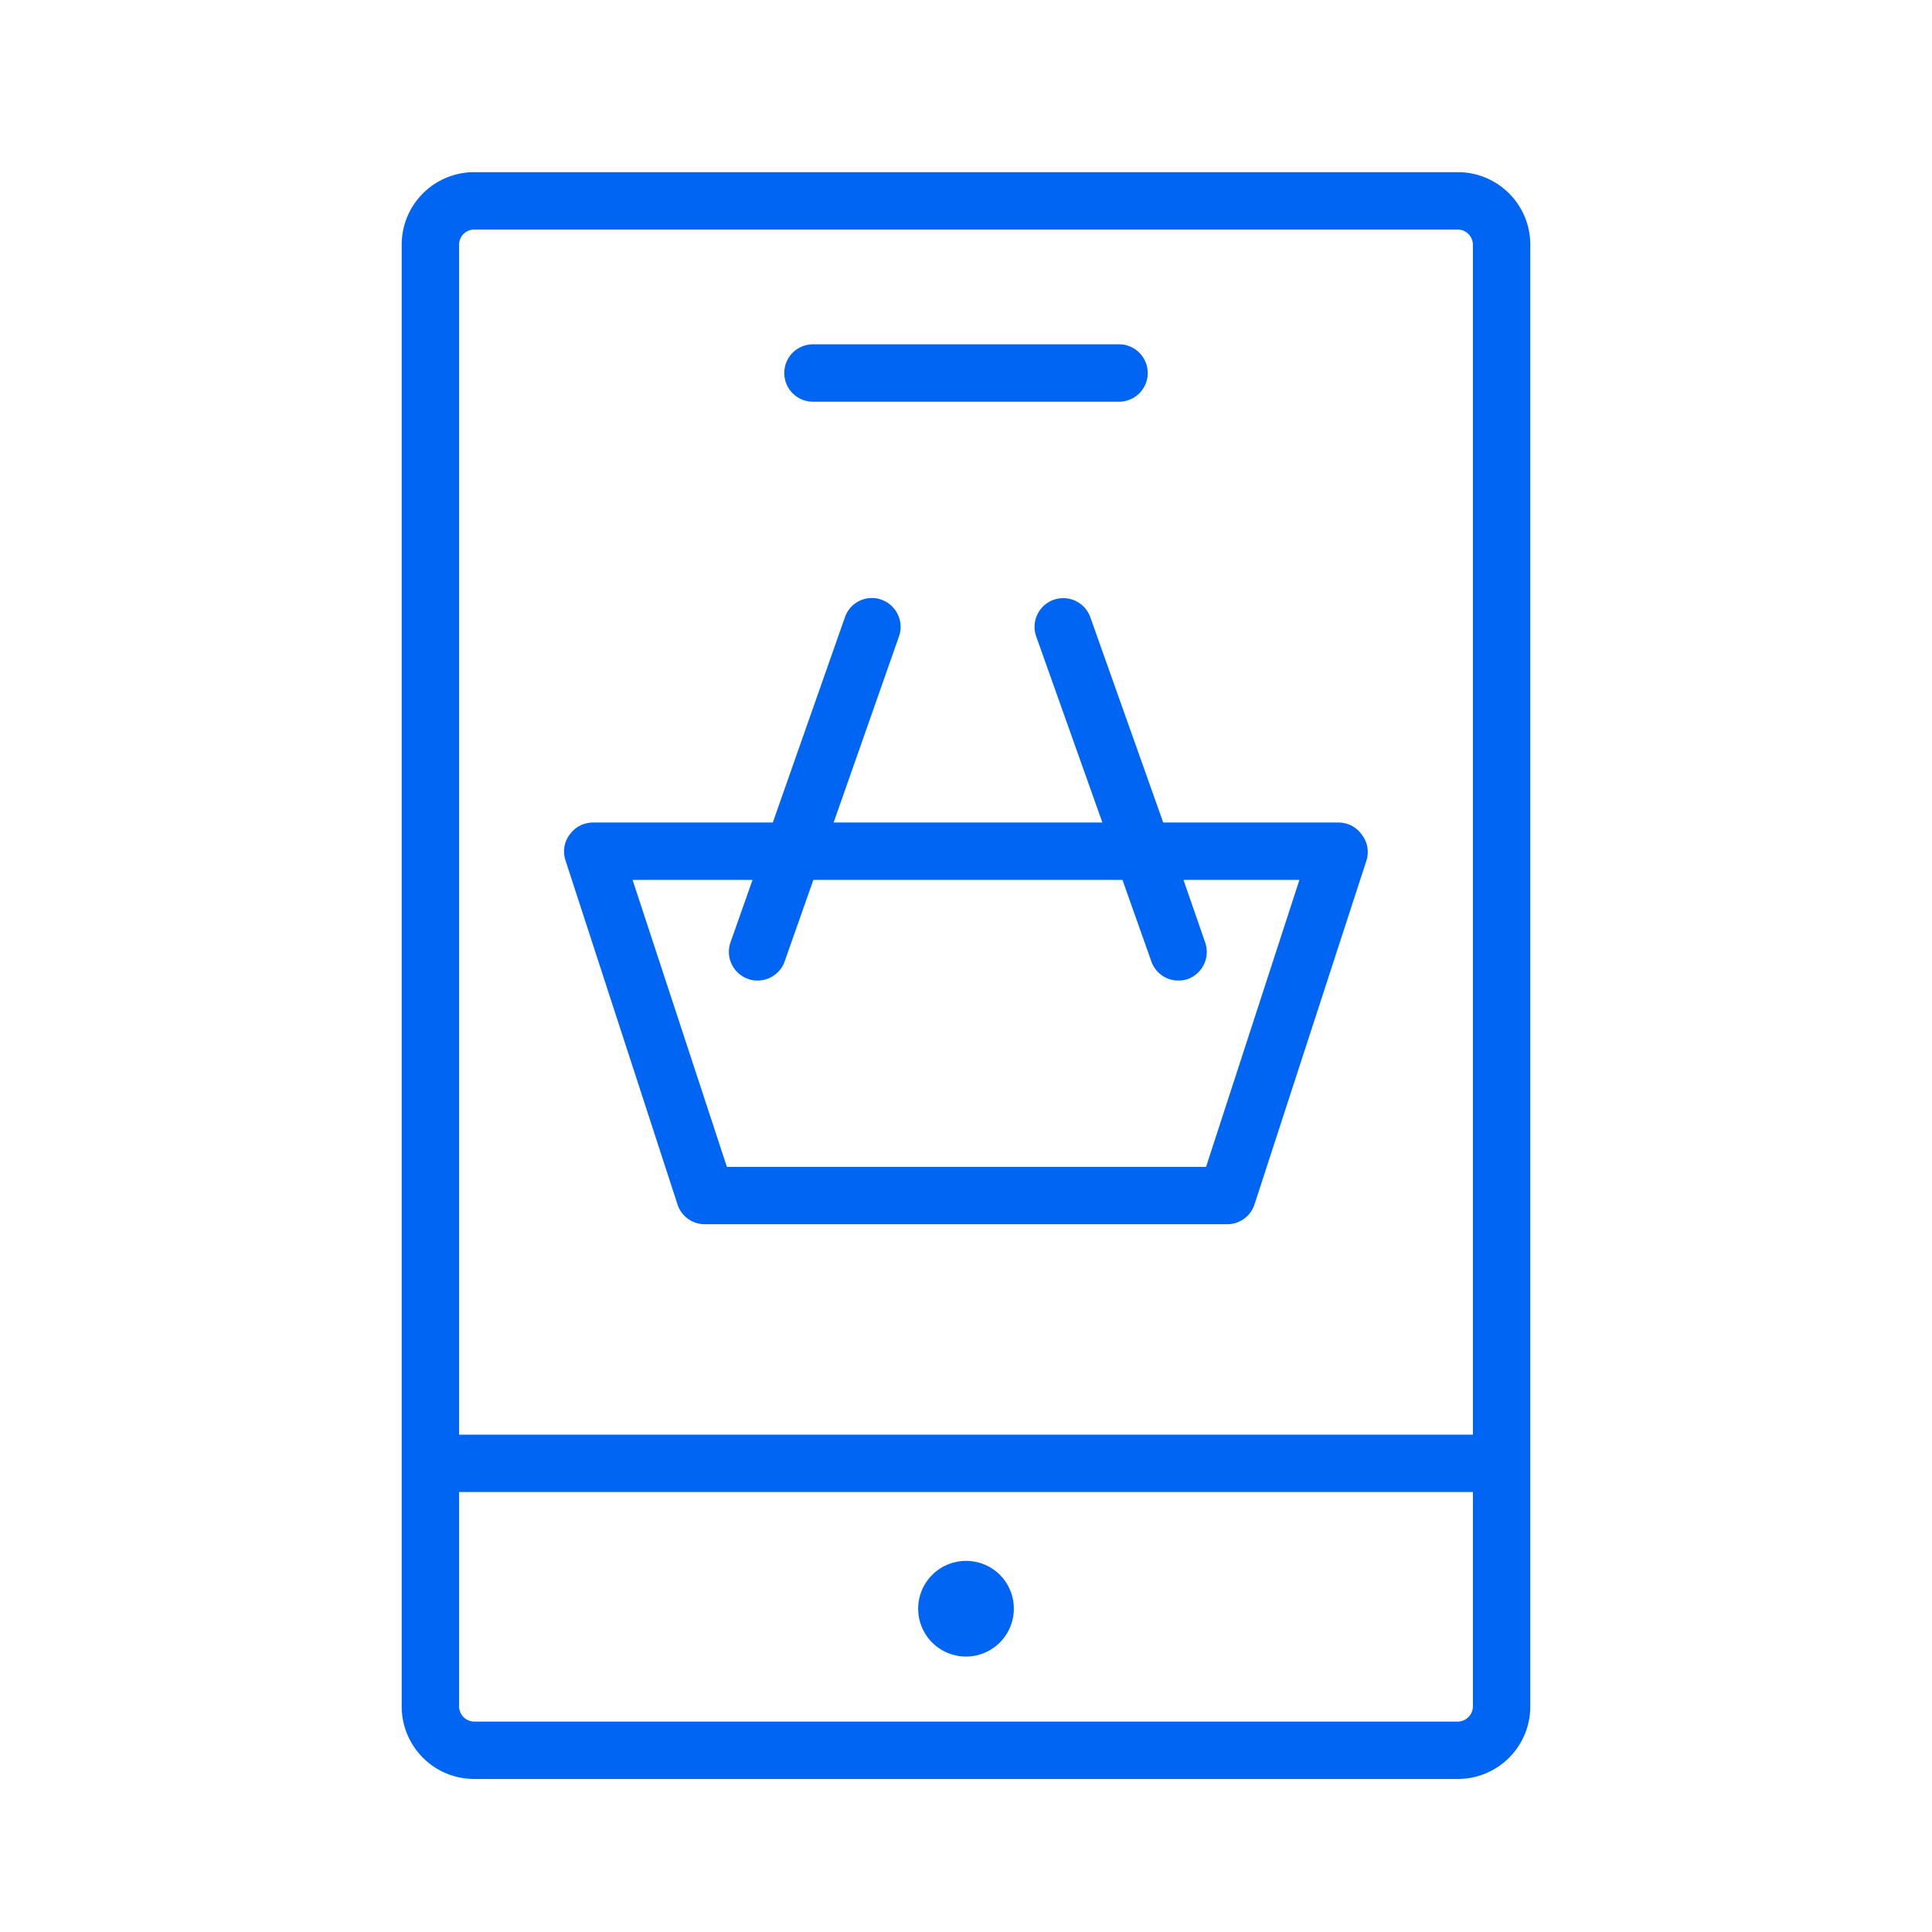 <?xml version="1.0" encoding="UTF-8" standalone="no"?>
<svg
   id="Layer_1"
   data-name="Layer 1"
   viewBox="0 0 101 101"
   version="1.1"
   sodipodi:docname="Tilda_Icons_47dlvr_appdelivery_blue.svg"
   inkscape:version="1.3 (0e150ed6c4, 2023-07-21)"
   xmlns:inkscape="http://www.inkscape.org/namespaces/inkscape"
   xmlns:sodipodi="http://sodipodi.sourceforge.net/DTD/sodipodi-0.dtd"
   xmlns="http://www.w3.org/2000/svg"
   xmlns:svg="http://www.w3.org/2000/svg">
  <defs
     id="defs4" />
  <sodipodi:namedview
     id="namedview4"
     pagecolor="#ffffff"
     bordercolor="#666666"
     borderopacity="1.0"
     inkscape:showpageshadow="2"
     inkscape:pageopacity="0.0"
     inkscape:pagecheckerboard="0"
     inkscape:deskcolor="#d1d1d1"
     inkscape:zoom="8.3069307"
     inkscape:cx="50.439809"
     inkscape:cy="50.5"
     inkscape:window-width="1920"
     inkscape:window-height="1017"
     inkscape:window-x="-8"
     inkscape:window-y="-8"
     inkscape:window-maximized="1"
     inkscape:current-layer="Layer_1" />
  <path
     d="M76.21,9H24.79A3.79,3.79,0,0,0,21,12.79V89.21A3.79,3.79,0,0,0,24.79,93H76.21A3.79,3.79,0,0,0,80,89.21V12.79A3.79,3.79,0,0,0,76.21,9ZM24.79,12H76.21a.8.8,0,0,1,.79.79V75H24V12.79A.79.79,0,0,1,24.79,12ZM76.21,90H24.79a.8.8,0,0,1-.79-.79V78H77V89.21A.8.8,0,0,1,76.21,90Z"
     id="path1"
     style="fill:#0065f2;fill-opacity:1" />
  <path
     d="M42.5,21h16a1.5,1.5,0,0,0,0-3h-16a1.5,1.5,0,0,0,0,3Z"
     id="path2"
     style="fill:#0065f2;fill-opacity:1" />
  <path
     d="M50.49,81.6A2.5,2.5,0,1,0,53,84.09,2.49,2.49,0,0,0,50.49,81.6Z"
     id="path3"
     style="fill:#0065f2;fill-opacity:1" />
  <path
     d="M35.43,63a1.5,1.5,0,0,0,1.43,1H64.14a1.5,1.5,0,0,0,1.43-1l5.86-18a1.47,1.47,0,0,0-.22-1.34A1.49,1.49,0,0,0,70,43H60.81L57,32.27a1.5,1.5,0,1,0-2.83,1L57.63,43H43.58L47,33.26a1.51,1.51,0,0,0-.92-1.91,1.49,1.49,0,0,0-1.91.92L40.4,43H31a1.49,1.49,0,0,0-1.21.62A1.47,1.47,0,0,0,29.57,45Zm3.91-17-1.15,3.26a1.5,1.5,0,0,0,2.83,1L42.52,46H58.68l1.51,4.26a1.49,1.49,0,0,0,1.41,1,1.42,1.42,0,0,0,.5-.08A1.51,1.51,0,0,0,63,49.26L61.87,46h6.06L63.05,61H38L33.07,46Z"
     id="path4"
     style="fill:#0065f2;fill-opacity:1" />
</svg>

